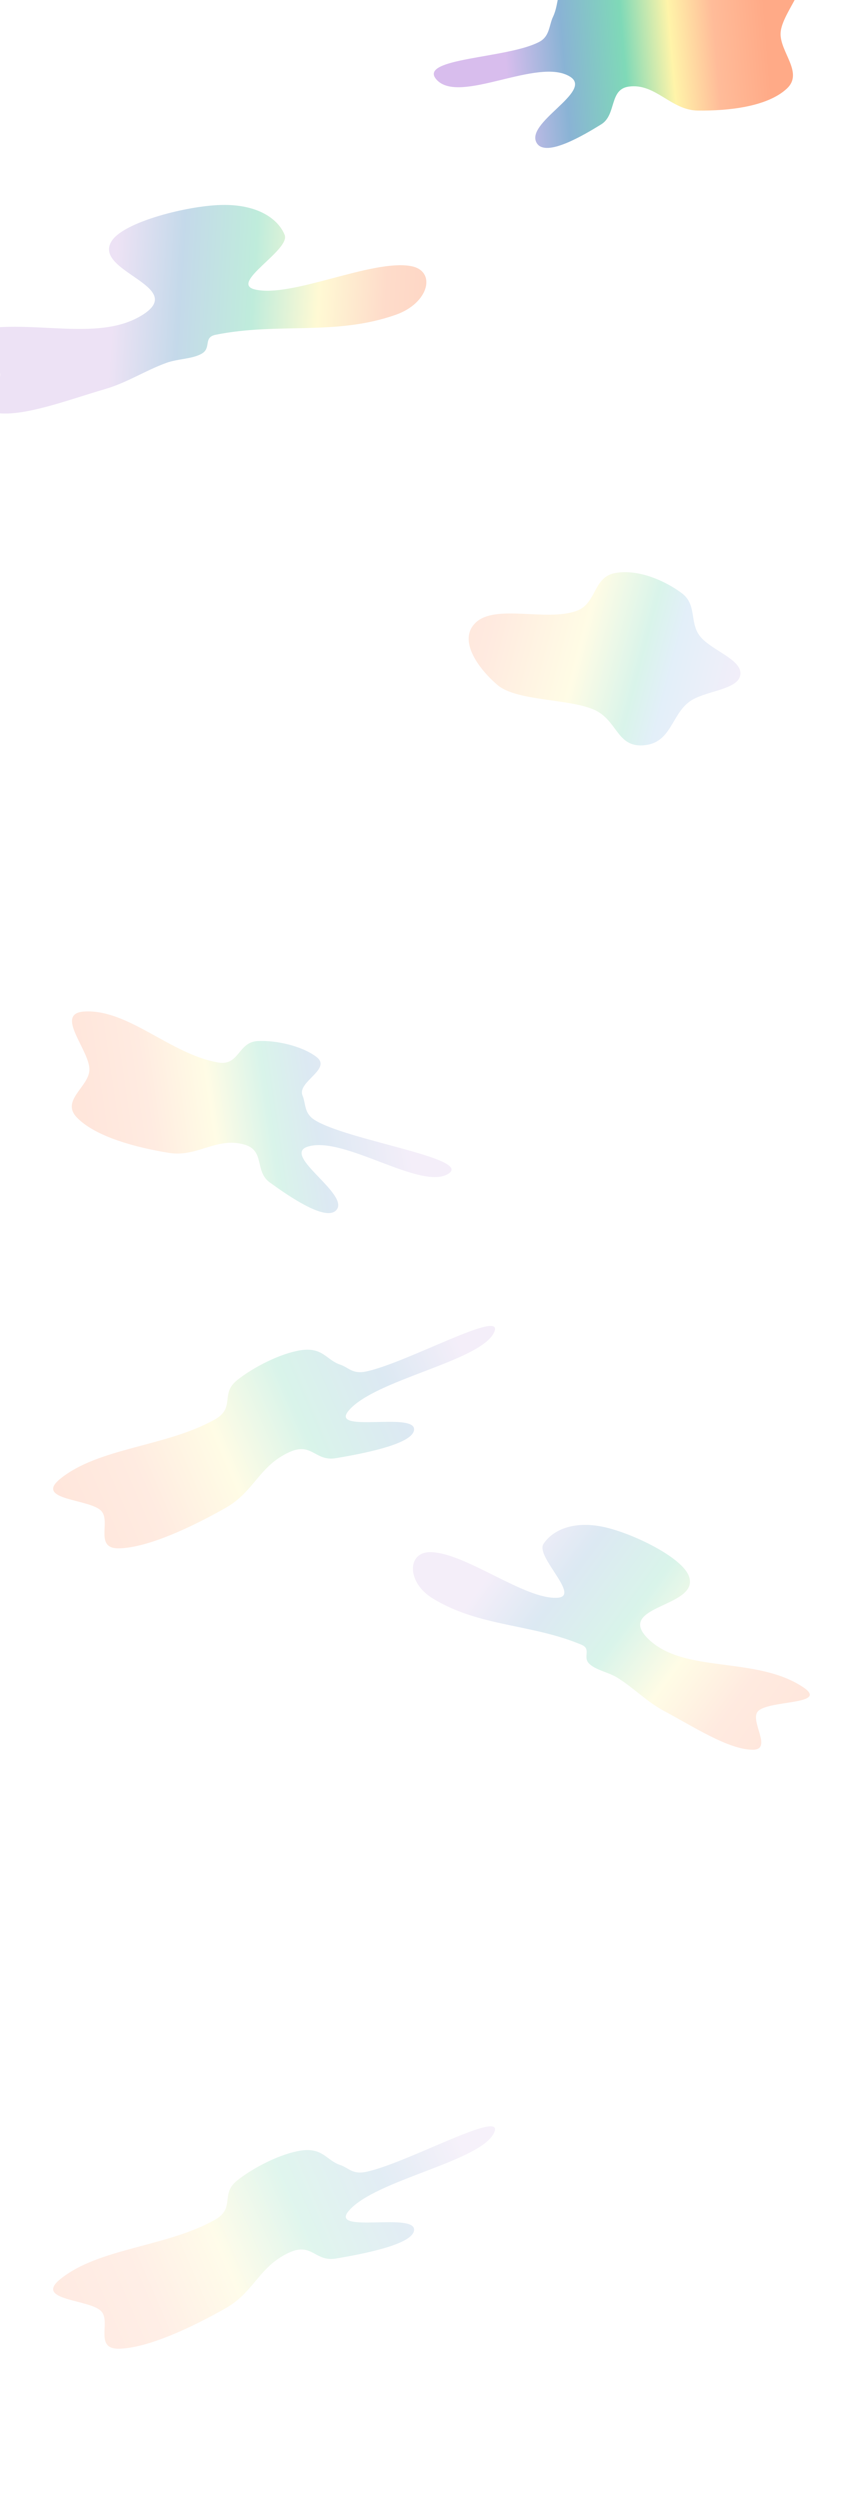 <svg width="2800" height="8109" viewBox="0 0 2800 8109" fill="none" xmlns="http://www.w3.org/2000/svg">
<g clip-path="url(#clip0_104_507)">
<g filter="url(#filter0_f_104_507)">
<path d="M1394.75 5034.41C1320.89 5034.8 1318.91 5132.6 1403.85 5184.47C1556.48 5277.68 1722.01 5265.9 1886.54 5334.73C1920.43 5348.9 1888.44 5375.09 1912.79 5397.38C1935.22 5417.91 1975.24 5424.12 2003.85 5442.13C2058.54 5476.54 2098.28 5519.71 2156.11 5550.48C2249.86 5600.36 2363.39 5674.96 2442.1 5675.3C2508.23 5675.59 2432.76 5583.52 2458.26 5551.78C2489.33 5513.13 2693.86 5530.95 2605.37 5472.16C2452.54 5370.63 2220.03 5429.59 2103.68 5316.23C1990.58 5206.01 2275.41 5213.94 2234.58 5110.84C2210.57 5050.2 2053.12 4973.41 1959.85 4953C1859.13 4930.96 1791.95 4963.98 1763.28 5007.7C1736.4 5048.68 1884.62 5176.86 1809.46 5182.31C1703.08 5190.02 1507.77 5033.8 1394.75 5034.41Z" fill="url(#paint0_linear_104_507)" fill-opacity="0.15"/>
</g>
<g filter="url(#filter1_f_104_507)">
<path d="M1846.96 8314.17C1792.72 8363.96 1851.52 8415.03 1781.97 8457.9C1624.41 8555 1396.62 8553.92 1274.67 8666.89C1189.59 8745.71 1384.52 8741.28 1425.03 8788.56C1459.76 8829.11 1410.53 8926.95 1496.45 8925.79C1595.31 8924.46 1738.12 8850.39 1845.9 8782.89C1939.4 8724.33 1946.87 8630.06 2047.3 8580.82C2120.52 8544.92 2136.76 8617.86 2206.78 8605.97C2288.11 8592.16 2455.53 8561.17 2463.89 8510.06C2476 8436.03 2178.14 8516.86 2235.04 8433.19C2312.74 8318.94 2672.06 8257.91 2707.92 8151.21C2737.99 8061.76 2331.23 8325.48 2193 8355.36C2147.27 8365.25 2131.95 8339.07 2103.25 8328.8C2054.78 8311.46 2129.42 8196.07 2055.03 8207.18C1988.08 8217.18 1898.76 8266.6 1846.96 8314.17Z" fill="url(#paint1_linear_104_507)" fill-opacity="0.13"/>
</g>
<g filter="url(#filter2_f_104_507)">
<path d="M768.937 7072.92C713.326 7117.67 765.527 7161.95 695.827 7200.8C537.944 7288.79 320.558 7291.03 195.444 7392.53C108.147 7463.35 294.588 7456.7 329.614 7497.9C359.654 7533.23 305.121 7620.35 387.229 7618.12C481.714 7615.56 623.746 7548.12 731.838 7486.98C825.613 7433.94 839.995 7350.56 939.668 7305.65C1012.33 7272.92 1022.22 7337.12 1089.98 7325.63C1168.68 7312.29 1330.9 7282.57 1342.82 7237.31C1360.08 7171.74 1069.5 7247.32 1130.26 7172.61C1213.23 7070.6 1560.96 7011.65 1603.41 6916.89C1639 6837.45 1321.92 7016.16 1187.66 7044.5C1143.24 7053.87 1130.63 7030.96 1104.02 7022.29C1059.08 7007.65 1047.69 6964.64 975.817 6975.5C911.129 6985.27 822.057 7030.18 768.937 7072.92Z" fill="url(#paint2_linear_104_507)" fill-opacity="0.12"/>
</g>
<g filter="url(#filter3_f_104_507)">
<path d="M1333.09 863.008C1416.44 877.999 1393.47 982.531 1284.12 1021.01C1087.63 1090.15 903.643 1044.95 700.001 1085.78C658.054 1094.19 687.448 1128.38 654.192 1147.31C623.554 1164.75 576.733 1163.47 539.766 1177C469.103 1202.85 413.07 1240.98 339.799 1262.34C221.013 1296.96 73.505 1354 -15.52 1338.83C-90.311 1326.09 18.701 1242.94 -1.933 1204.12C-27.072 1156.83 -262.763 1135.45 -147.619 1090.31C51.23 1012.35 298.745 1121.01 459.426 1023.24C615.635 928.193 291.77 880.445 364.476 778.721C407.245 718.883 604.942 668.179 715.586 664.843C835.074 661.242 902.464 709.66 923.589 761.867C943.39 810.802 742.868 918.055 826.394 938.685C944.598 967.88 1205.55 840.07 1333.09 863.008Z" fill="url(#paint3_linear_104_507)" fill-opacity="0.25"/>
</g>
<g filter="url(#filter4_f_104_507)">
<path d="M2269.04 2060.76C2237.29 2016.53 2261.25 1960.73 2211.95 1923.93C2157.41 1883.22 2071.72 1845.78 1997.76 1858.27C1922.43 1870.99 1937.67 1957.67 1869.87 1981.68C1771.76 2016.43 1608.29 1958.67 1543.79 2019.06C1485.74 2073.41 1547.11 2164.34 1613.71 2221.52C1674.78 2273.97 1840.35 2265.87 1924.27 2300.59C2003.63 2333.41 1999.4 2424.02 2087.51 2417.5C2177.84 2410.82 2177.48 2319.05 2237.43 2275.49C2285.93 2240.26 2394.84 2238.38 2402.12 2188.92C2409.58 2138.29 2303.34 2108.55 2269.04 2060.76Z" fill="url(#paint4_linear_104_507)" fill-opacity="0.15"/>
</g>
<g filter="url(#filter5_f_104_507)">
<path d="M2038.52 -106.033C2096.68 -89.71 2083.95 -3.121 2148.47 -3.025C2294.64 -2.808 2438.21 -142.946 2569.45 -105.245C2661.02 -78.939 2535.59 35.662 2532.62 107.327C2530.08 168.791 2608.08 235.863 2553.18 287.162C2490.01 346.194 2364.21 359.839 2263.7 358.63C2176.51 357.581 2126.63 268.548 2039.52 280.983C1976.02 290.048 2000.68 372.367 1950.7 403.309C1892.64 439.244 1771.9 510.697 1742.13 465.062C1699.01 398.961 1926.13 297.368 1850.06 249.038C1746.2 183.05 1489.69 341.829 1415.89 257.797C1354.03 187.351 1648.55 190.149 1750.3 135.432C1783.96 117.329 1781.11 81.982 1794.34 54.266C1816.7 7.461 1803.29 -50.826 1855.67 -85.209C1902.81 -116.155 1982.97 -121.625 2038.52 -106.033Z" fill="url(#paint5_linear_104_507)" fill-opacity="0.5"/>
</g>
<g filter="url(#filter6_f_104_507)">
<path d="M768.937 4476.92C713.326 4521.67 765.527 4565.95 695.827 4604.8C537.944 4692.79 320.558 4695.03 195.444 4796.53C108.147 4867.35 294.588 4860.7 329.614 4901.9C359.654 4937.23 305.121 5024.35 387.229 5022.12C481.714 5019.56 623.746 4952.12 731.838 4890.98C825.613 4837.94 839.995 4754.56 939.668 4709.65C1012.33 4676.92 1022.22 4741.12 1089.98 4729.63C1168.68 4716.29 1330.9 4686.57 1342.82 4641.31C1360.08 4575.74 1069.5 4651.32 1130.26 4576.61C1213.23 4474.6 1560.96 4415.65 1603.41 4320.89C1639 4241.45 1321.92 4420.16 1187.66 4448.5C1143.24 4457.87 1130.63 4434.96 1104.02 4426.29C1059.08 4411.65 1047.69 4368.64 975.817 4379.5C911.129 4389.27 822.057 4434.18 768.937 4476.92Z" fill="url(#paint6_linear_104_507)" fill-opacity="0.15"/>
</g>
<g filter="url(#filter7_f_104_507)">
<path d="M835.259 3376.76C771.996 3380.37 776.449 3457.9 708.134 3446.25C553.386 3419.86 416.016 3272.03 273.159 3280.92C173.481 3287.12 294.309 3409.48 289.985 3472.27C286.276 3526.12 196.714 3570.2 249.479 3624.75C310.198 3687.51 441.949 3722.24 548.465 3739.46C640.874 3754.4 702.949 3686.13 793.865 3712.76C860.148 3732.19 825.455 3799.21 875.146 3835.17C932.855 3876.94 1053.22 3960.96 1089.49 3926.74C1142.02 3877.15 912.187 3747.61 997.752 3719.46C1114.58 3681.02 1369.56 3865.58 1456.43 3806C1529.26 3756.06 1121.79 3698.03 1019.79 3632C986.046 3610.16 992.746 3579.97 981.623 3553.49C962.84 3508.77 1078.51 3467.48 1026.65 3428.09C979.978 3392.64 895.689 3373.32 835.259 3376.76Z" fill="url(#paint7_linear_104_507)" fill-opacity="0.15"/>
</g>
</g>
<defs>
<filter id="filter0_f_104_507" x="1159.72" y="4765.97" width="1647.69" height="1089.33" filterUnits="userSpaceOnUse" color-interpolation-filters="sRGB">
<feFlood flood-opacity="0" result="BackgroundImageFix"/>
<feBlend mode="normal" in="SourceGraphic" in2="BackgroundImageFix" result="shape"/>
<feGaussianBlur stdDeviation="90" result="effect1_foregroundBlur_104_507"/>
</filter>
<filter id="filter1_f_104_507" x="1033.4" y="7912.78" width="1896.1" height="1233.02" filterUnits="userSpaceOnUse" color-interpolation-filters="sRGB">
<feFlood flood-opacity="0" result="BackgroundImageFix"/>
<feBlend mode="normal" in="SourceGraphic" in2="BackgroundImageFix" result="shape"/>
<feGaussianBlur stdDeviation="110" result="effect1_foregroundBlur_104_507"/>
</filter>
<filter id="filter2_f_104_507" x="-7.592" y="6716.7" width="1793.77" height="1081.47" filterUnits="userSpaceOnUse" color-interpolation-filters="sRGB">
<feFlood flood-opacity="0" result="BackgroundImageFix"/>
<feBlend mode="normal" in="SourceGraphic" in2="BackgroundImageFix" result="shape"/>
<feGaussianBlur stdDeviation="90" result="effect1_foregroundBlur_104_507"/>
</filter>
<filter id="filter3_f_104_507" x="-429.119" y="414.654" width="2062.49" height="1176.69" filterUnits="userSpaceOnUse" color-interpolation-filters="sRGB">
<feFlood flood-opacity="0" result="BackgroundImageFix"/>
<feBlend mode="normal" in="SourceGraphic" in2="BackgroundImageFix" result="shape"/>
<feGaussianBlur stdDeviation="125" result="effect1_foregroundBlur_104_507"/>
</filter>
<filter id="filter4_f_104_507" x="1270.61" y="1605.83" width="1381.89" height="1062.01" filterUnits="userSpaceOnUse" color-interpolation-filters="sRGB">
<feFlood flood-opacity="0" result="BackgroundImageFix"/>
<feBlend mode="normal" in="SourceGraphic" in2="BackgroundImageFix" result="shape"/>
<feGaussianBlur stdDeviation="125" result="effect1_foregroundBlur_104_507"/>
</filter>
<filter id="filter5_f_104_507" x="1157.44" y="-364.478" width="1695.41" height="1094.3" filterUnits="userSpaceOnUse" color-interpolation-filters="sRGB">
<feFlood flood-opacity="0" result="BackgroundImageFix"/>
<feBlend mode="normal" in="SourceGraphic" in2="BackgroundImageFix" result="shape"/>
<feGaussianBlur stdDeviation="125" result="effect1_foregroundBlur_104_507"/>
</filter>
<filter id="filter6_f_104_507" x="-7.592" y="4120.7" width="1793.77" height="1081.47" filterUnits="userSpaceOnUse" color-interpolation-filters="sRGB">
<feFlood flood-opacity="0" result="BackgroundImageFix"/>
<feBlend mode="normal" in="SourceGraphic" in2="BackgroundImageFix" result="shape"/>
<feGaussianBlur stdDeviation="90" result="effect1_foregroundBlur_104_507"/>
</filter>
<filter id="filter7_f_104_507" x="52.879" y="3100.54" width="1592.21" height="1014.21" filterUnits="userSpaceOnUse" color-interpolation-filters="sRGB">
<feFlood flood-opacity="0" result="BackgroundImageFix"/>
<feBlend mode="normal" in="SourceGraphic" in2="BackgroundImageFix" result="shape"/>
<feGaussianBlur stdDeviation="90" result="effect1_foregroundBlur_104_507"/>
</filter>
<linearGradient id="paint0_linear_104_507" x1="2488.1" y1="5751.47" x2="1590.88" y2="5097.44" gradientUnits="userSpaceOnUse">
<stop stop-color="#FF5610"/>
<stop offset="0.198" stop-color="#FB722C"/>
<stop offset="0.396" stop-color="#FFEA54"/>
<stop offset="0.589" stop-color="#00B471"/>
<stop offset="0.807" stop-color="#1568AB"/>
<stop offset="1" stop-color="#B68DD6"/>
</linearGradient>
<linearGradient id="paint1_linear_104_507" x1="1445.5" y1="9013.66" x2="1626.57" y2="8162.92" gradientUnits="userSpaceOnUse">
<stop stop-color="#FF5610"/>
<stop offset="0.198" stop-color="#FF7934"/>
<stop offset="0.403" stop-color="#FFEA54"/>
<stop offset="0.515" stop-color="#00B471"/>
<stop offset="0.706" stop-color="#1568AB"/>
<stop offset="1" stop-color="#B68DD6"/>
</linearGradient>
<linearGradient id="paint2_linear_104_507" x1="231.146" y1="7563.99" x2="1517.11" y2="7009.47" gradientUnits="userSpaceOnUse">
<stop stop-color="#FF5610"/>
<stop offset="0.198" stop-color="#FF7934"/>
<stop offset="0.396" stop-color="#FFEA54"/>
<stop offset="0.589" stop-color="#00B471"/>
<stop offset="0.807" stop-color="#1568AB"/>
<stop offset="1" stop-color="#B68DD6"/>
</linearGradient>
<linearGradient id="paint3_linear_104_507" x1="1475.88" y1="794.758" x2="386.369" y2="727.68" gradientUnits="userSpaceOnUse">
<stop stop-color="#FF5610"/>
<stop offset="0.198" stop-color="#FB722C"/>
<stop offset="0.396" stop-color="#FFEA54"/>
<stop offset="0.589" stop-color="#00B471"/>
<stop offset="0.807" stop-color="#1568AB"/>
<stop offset="1" stop-color="#B68DD6"/>
</linearGradient>
<linearGradient id="paint4_linear_104_507" x1="1444" y1="1960.49" x2="2433.08" y2="2219.93" gradientUnits="userSpaceOnUse">
<stop stop-color="#FF5610"/>
<stop offset="0.163" stop-color="#FB722C"/>
<stop offset="0.45" stop-color="#FFEA54"/>
<stop offset="0.646" stop-color="#00B471"/>
<stop offset="0.747" stop-color="#4093D6"/>
<stop offset="1" stop-color="#B68DD6"/>
</linearGradient>
<linearGradient id="paint5_linear_104_507" x1="2471.5" y1="-75.5" x2="1623.75" y2="-4.688" gradientUnits="userSpaceOnUse">
<stop stop-color="#FF5610"/>
<stop offset="0.198" stop-color="#FF7934"/>
<stop offset="0.367" stop-color="#FFEA54"/>
<stop offset="0.548" stop-color="#00B471"/>
<stop offset="0.779" stop-color="#1568AB"/>
<stop offset="1" stop-color="#B27CDC"/>
</linearGradient>
<linearGradient id="paint6_linear_104_507" x1="231.146" y1="4967.99" x2="1517.11" y2="4413.47" gradientUnits="userSpaceOnUse">
<stop stop-color="#FF5610"/>
<stop offset="0.198" stop-color="#FF7934"/>
<stop offset="0.396" stop-color="#FFEA54"/>
<stop offset="0.589" stop-color="#00B471"/>
<stop offset="0.807" stop-color="#1568AB"/>
<stop offset="1" stop-color="#B68DD6"/>
</linearGradient>
<linearGradient id="paint7_linear_104_507" x1="252.176" y1="3432.21" x2="1269.64" y2="3282.03" gradientUnits="userSpaceOnUse">
<stop stop-color="#FF5610"/>
<stop offset="0.198" stop-color="#FF7934"/>
<stop offset="0.394" stop-color="#FFEA54"/>
<stop offset="0.571" stop-color="#00B471"/>
<stop offset="0.717" stop-color="#1568AB"/>
<stop offset="1" stop-color="#B68DD6"/>
</linearGradient>
<clipPath id="clip0_104_507">
<rect width="2800" height="8109" fill="white"/>
</clipPath>
</defs>
</svg>
